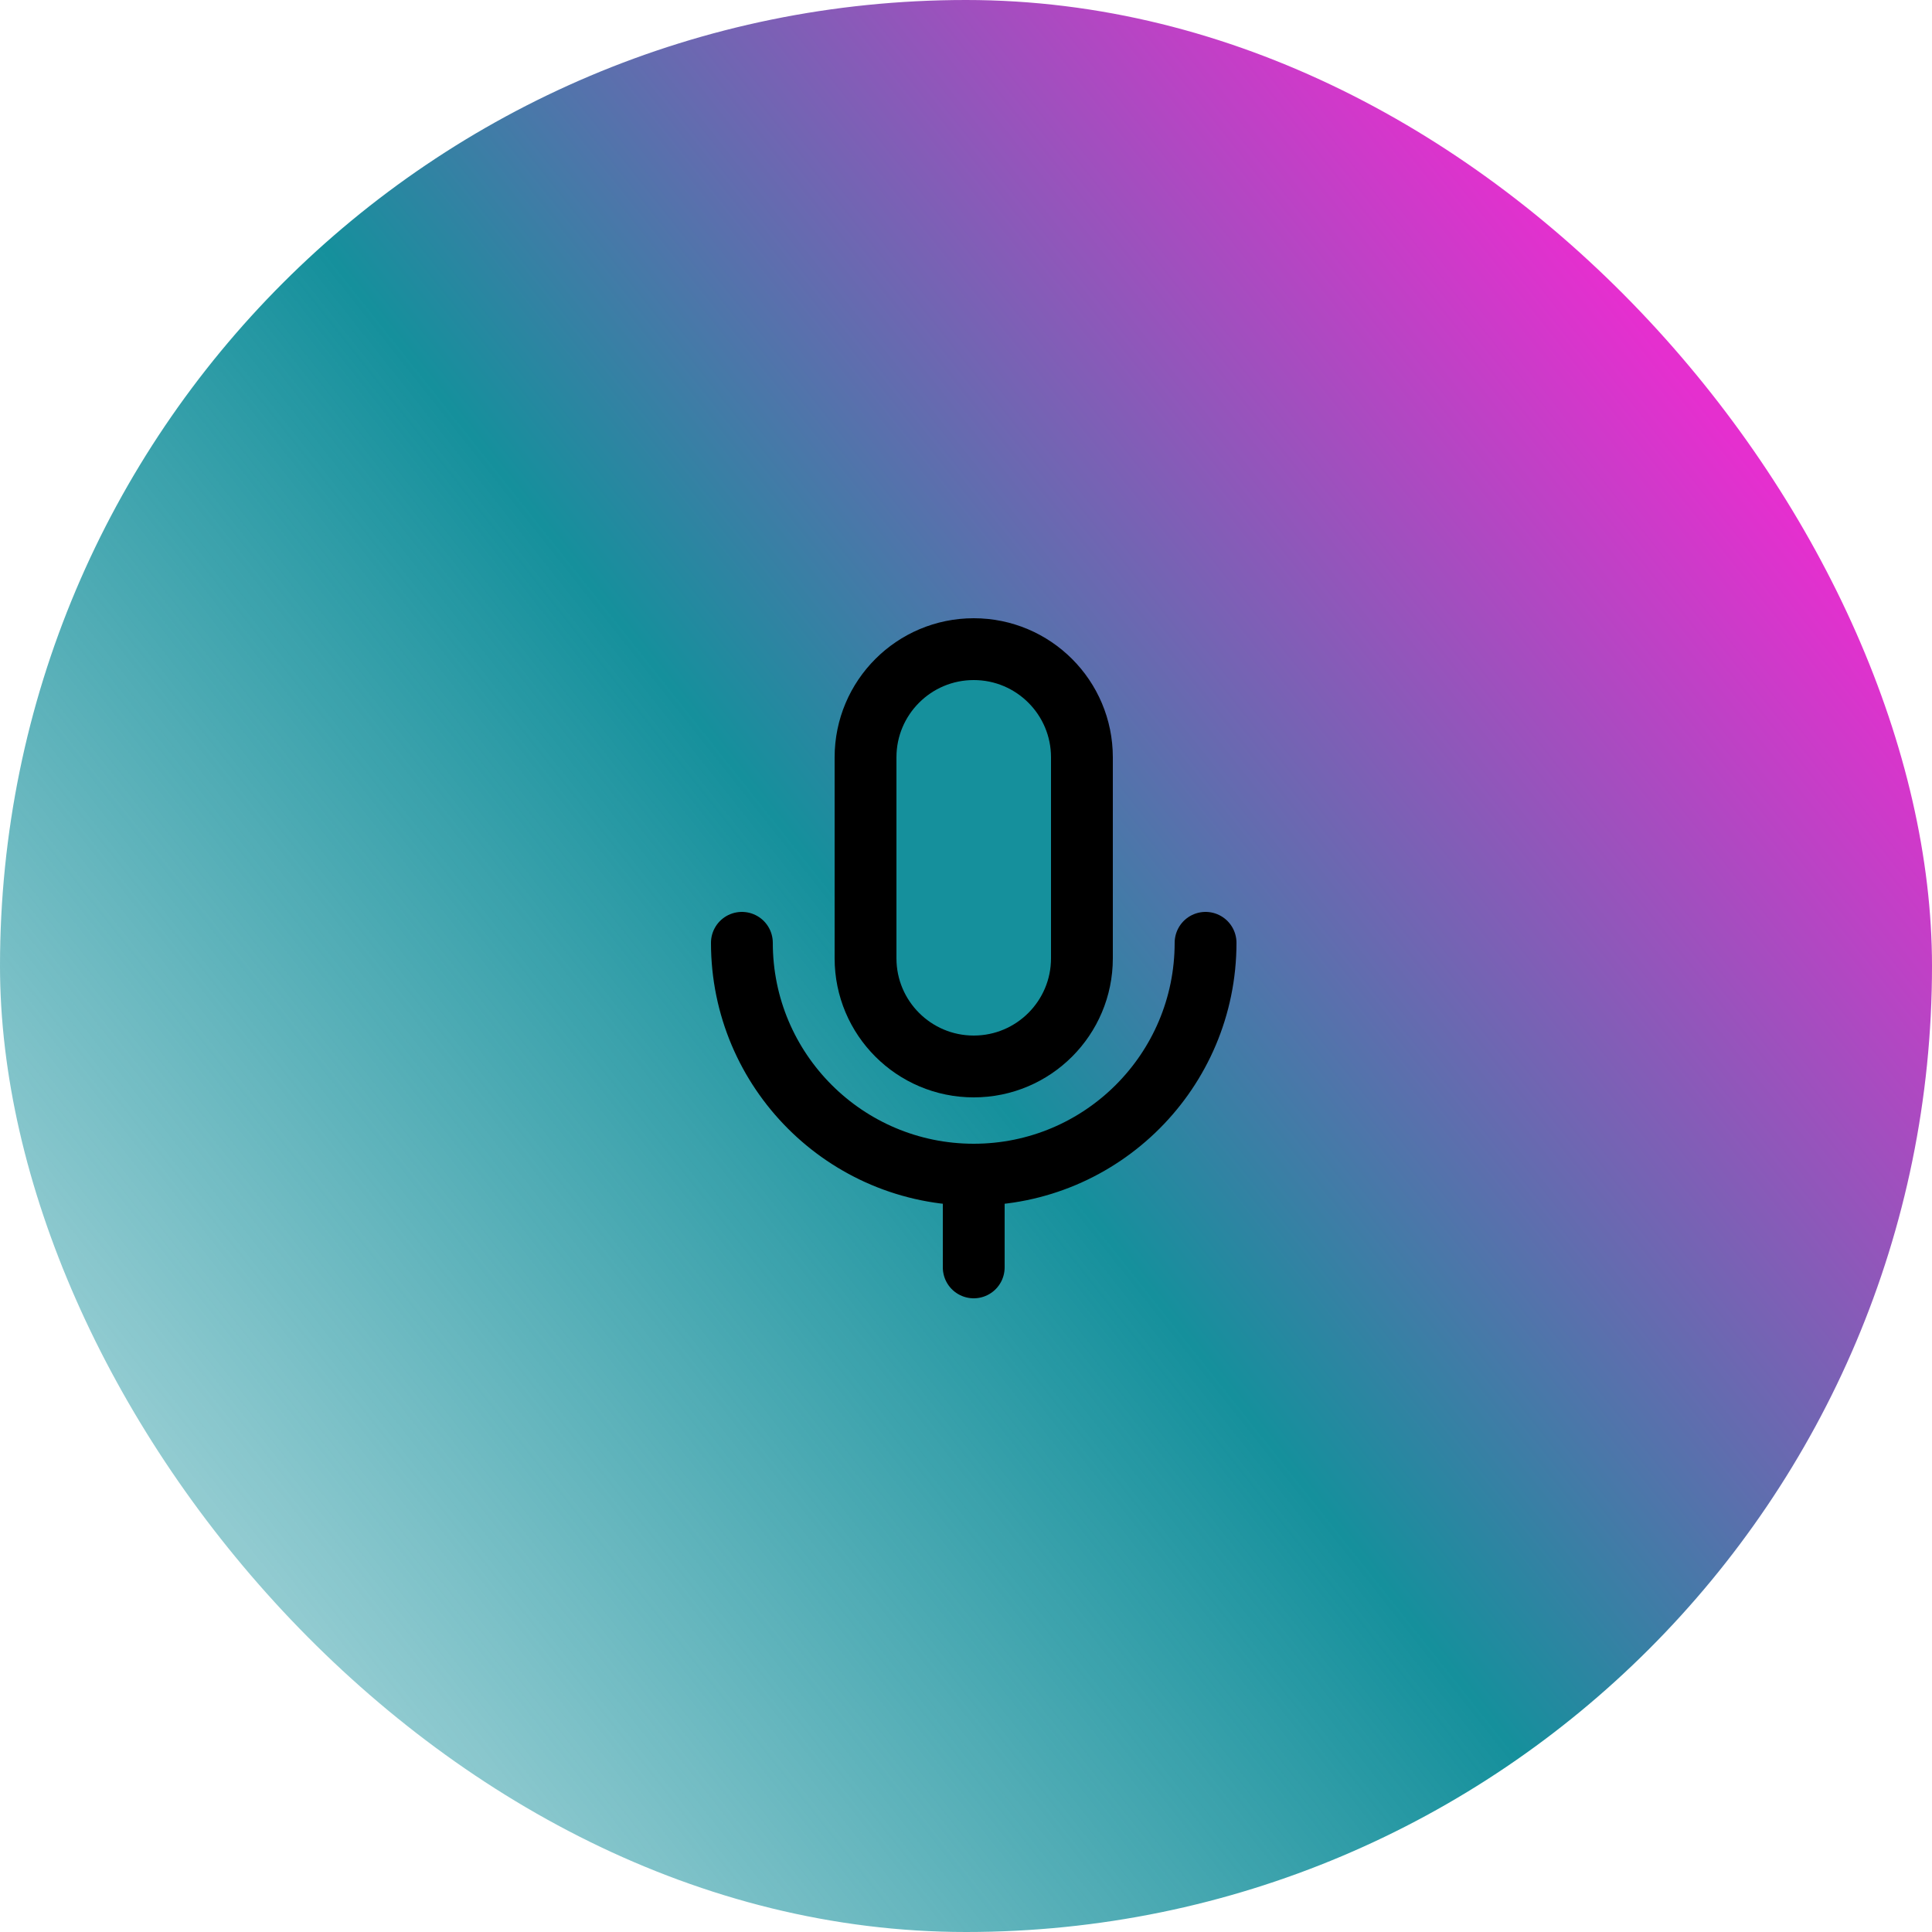 <svg width="125" height="125" viewBox="0 0 125 125" fill="none" xmlns="http://www.w3.org/2000/svg">
    <rect width="125" height="125" rx="62.5" fill="url(#paint0_linear_0_1)"/>
    <path d="M70 49C70 45.134 66.866 42 63 42C59.134 42 56 45.134 56 49V62C56 65.866 59.134 69 63 69C66.866 69 70 65.866 70 62V49Z" fill="#15909C" stroke="black" stroke-width="4" stroke-linejoin="round"/>
    <path d="M48 61C48 69.284 54.716 76 63 76M63 76C71.284 76 78 69.284 78 61M63 76V82" stroke="black" stroke-width="4" stroke-linecap="round" stroke-linejoin="round"/>
    <defs>
        <linearGradient id="paint0_linear_0_1" x1="110.5" y1="26.5" x2="16.5" y2="101" gradientUnits="userSpaceOnUse">
            <stop stop-color="#E52FCF"/>
            <stop offset="0.531" stop-color="#15909C"/>
            <stop offset="1" stop-color="#15909C" stop-opacity="0.47"/>
        </linearGradient>
    </defs>
</svg>
